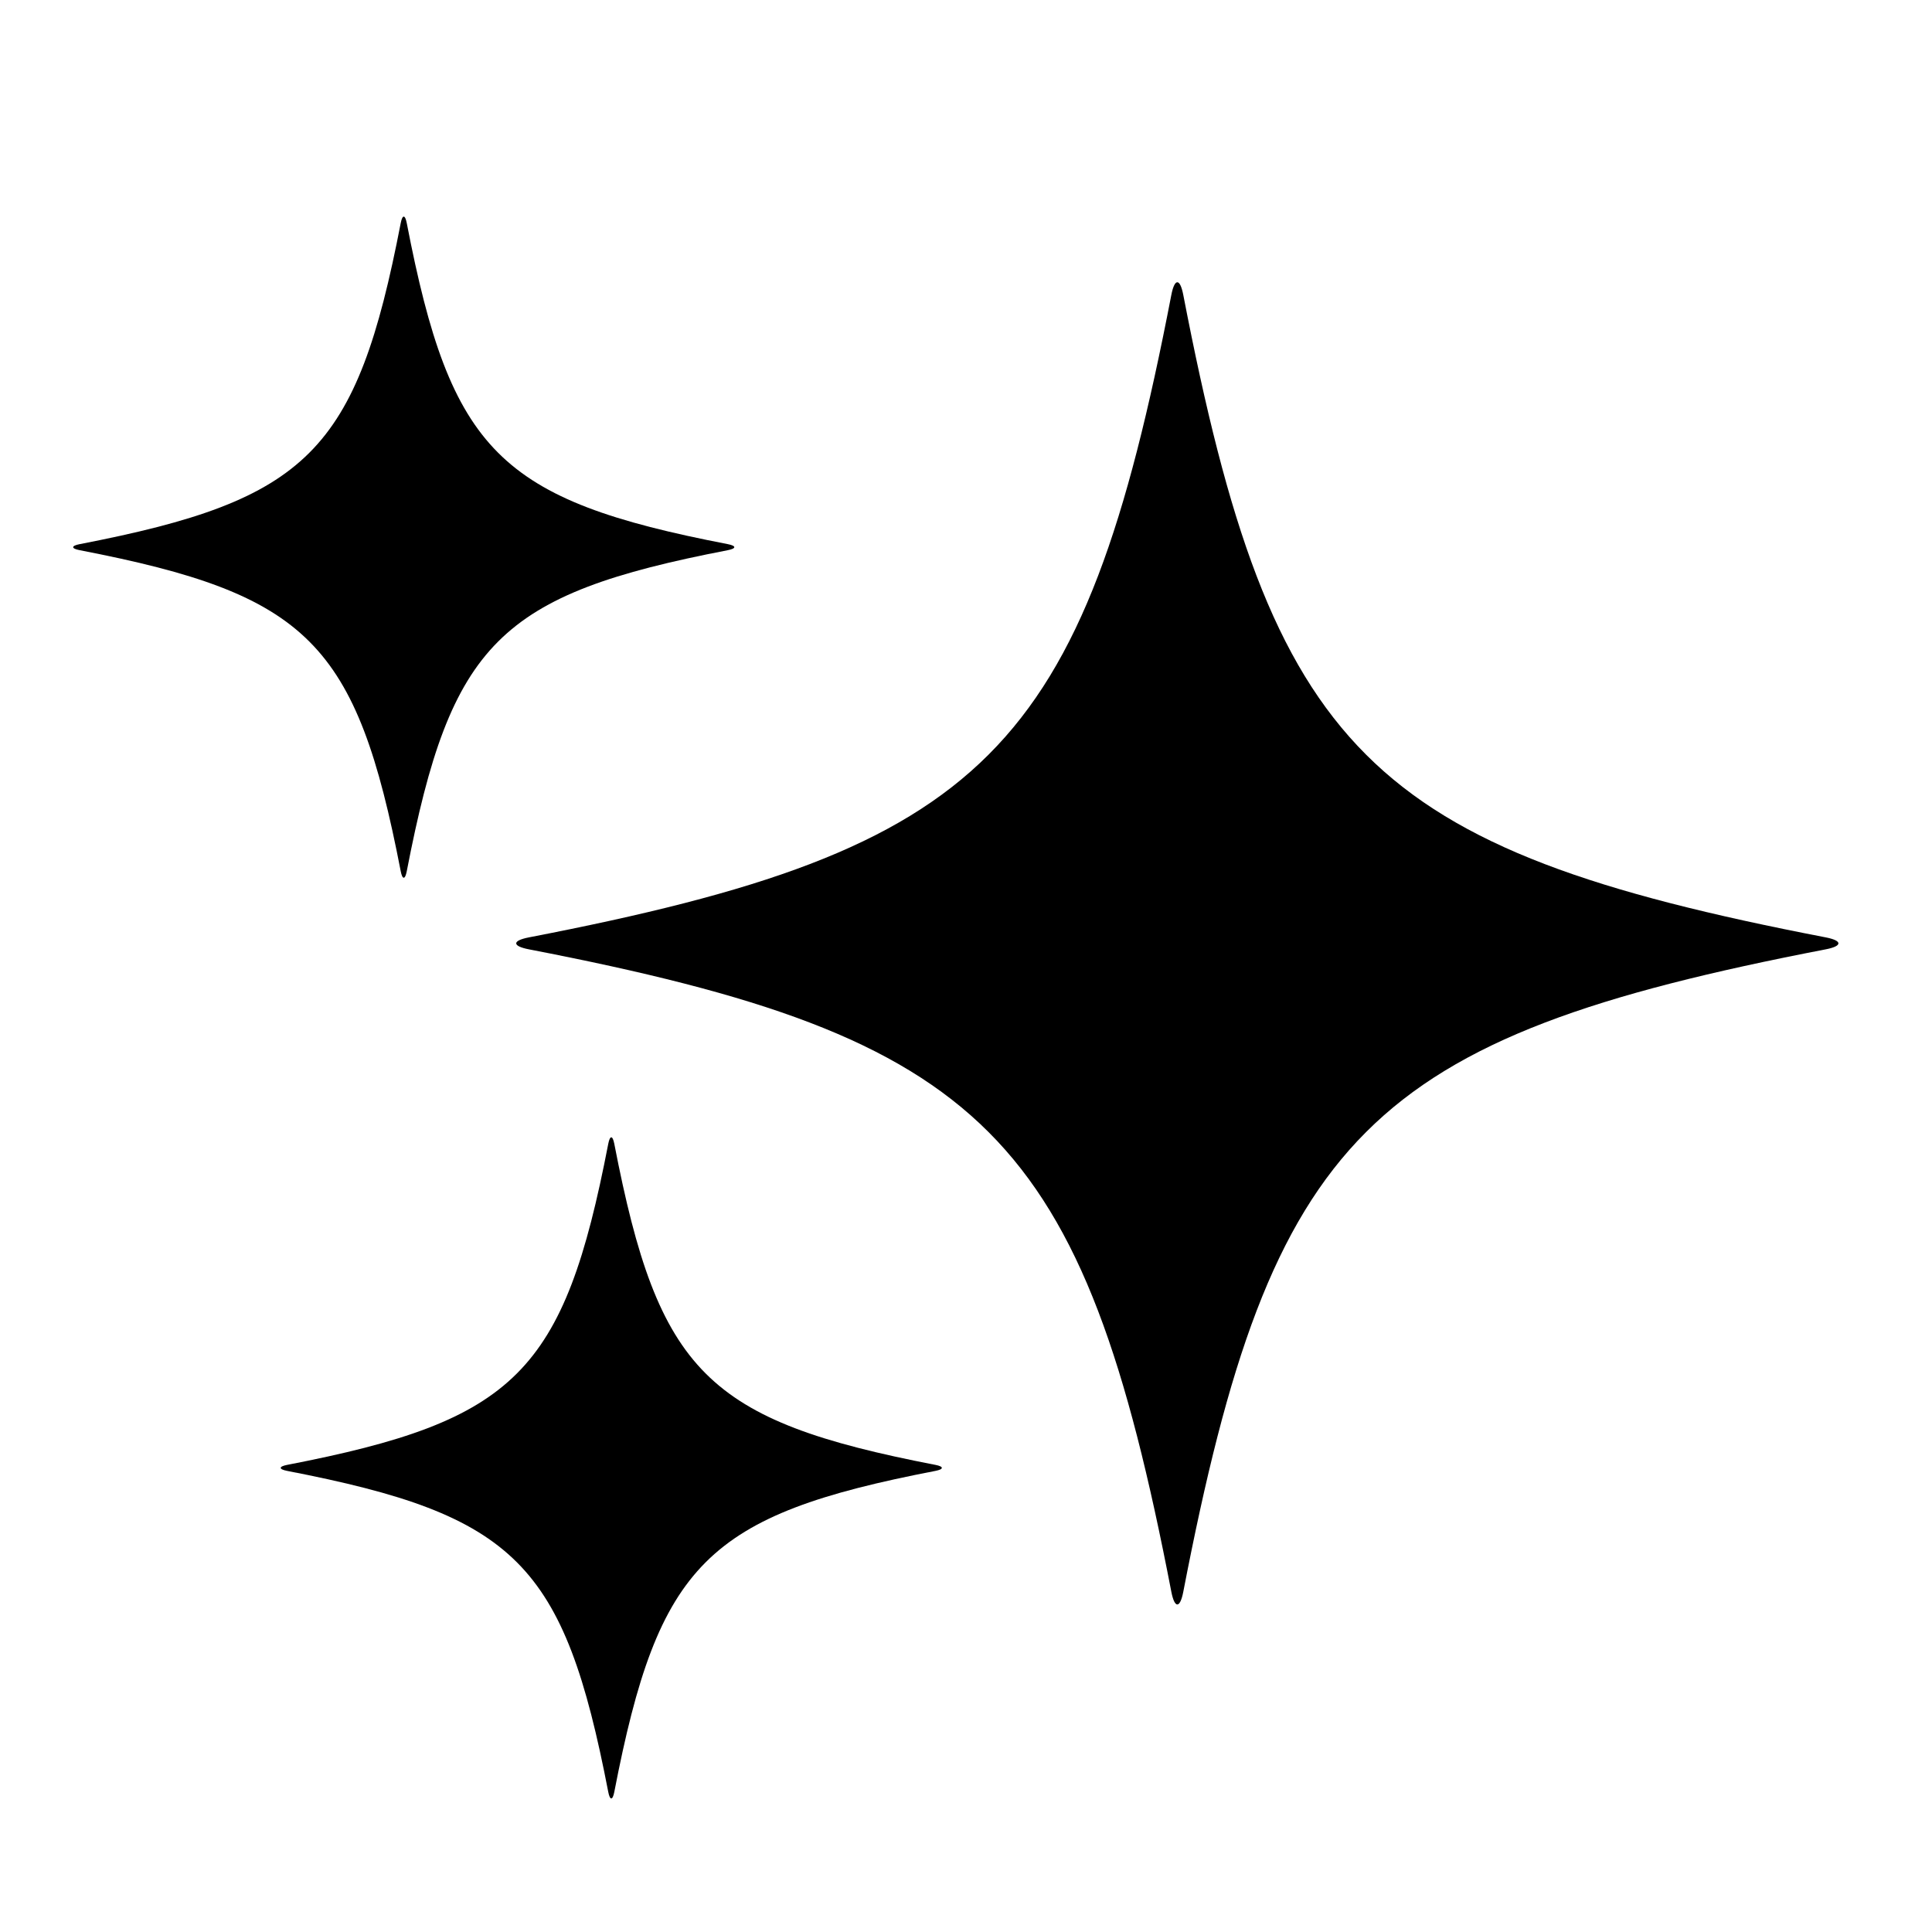 <svg xmlns="http://www.w3.org/2000/svg" width="40" height="40" viewBox="0 0 512 512">
    <g class="alt1"><path d="M21.09 145.8c60.61 11.72 73.39 24.5 85.11 85.11.44 2.26 1.15 2.26 1.59 0 11.72-60.61 24.5-73.39 85.11-85.11 2.26-.44 2.26-1.15 0-1.59-60.61-11.72-73.39-24.5-85.11-85.11-.44-2.26-1.15-2.26-1.59 0-11.72 60.61-24.5 73.39-85.11 85.11-2.26.44-2.26 1.15 0 1.59"/></g>
    <g class="alt2"><path d="M76.09 389.8c60.61 11.72 73.39 24.5 85.11 85.11.44 2.26 1.15 2.26 1.59 0 11.72-60.61 24.5-73.39 85.11-85.11 2.26-.44 2.26-1.15 0-1.59-60.61-11.72-73.39-24.5-85.11-85.11-.44-2.26-1.15-2.26-1.59 0-11.72 60.61-24.5 73.39-85.11 85.11-2.26.44-2.26 1.15 0 1.59"/></g>
    <g class="star"><path d="M140.19 251.59C261.42 275 287 300.58 310.41 421.81c.87 4.52 2.31 4.52 3.18 0C337 300.58 362.58 275 483.81 251.59c4.52-.87 4.52-2.31 0-3.18C362.58 225 337 199.42 313.59 78.19c-.87-4.52-2.31-4.52-3.18 0C287 199.42 261.42 225 140.19 248.41c-4.52.87-4.52 2.31 0 3.18"/></g>
</svg>
